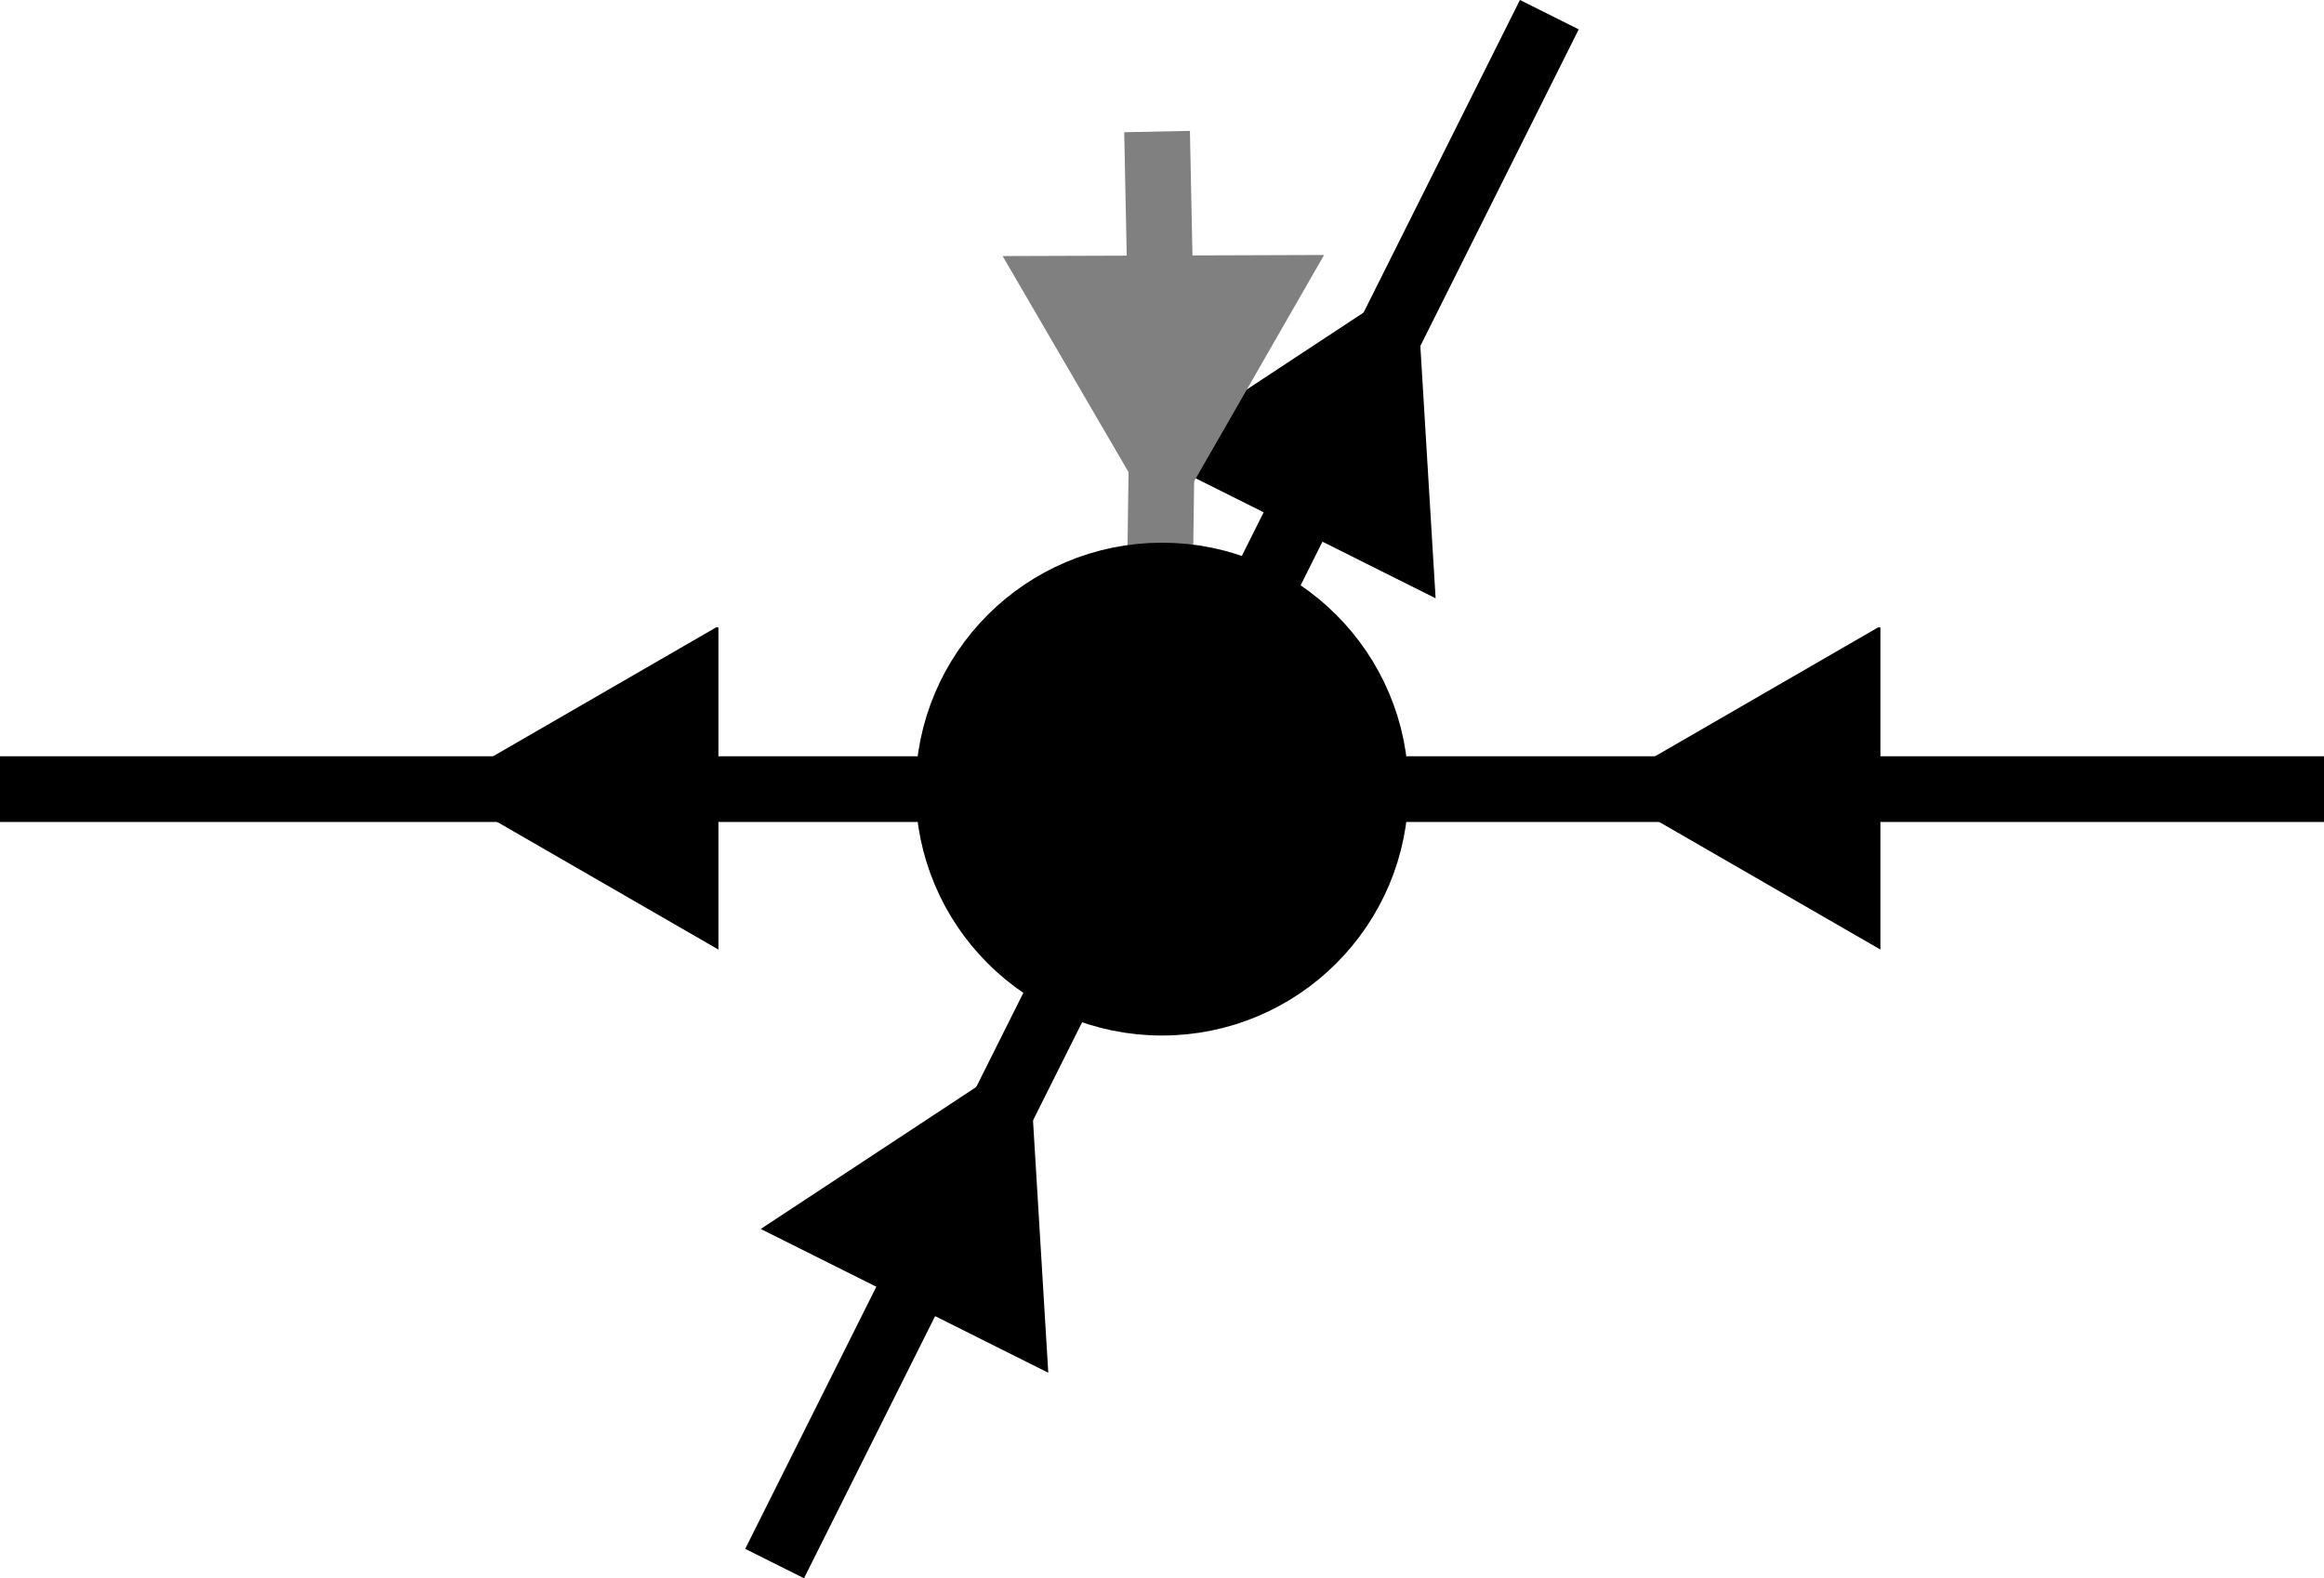 <?xml version="1.0" encoding="UTF-8" standalone="no"?>
<!-- Created with Inkscape (http://www.inkscape.org/) -->

<svg
   width="49.89mm"
   height="33.891mm"
   viewBox="0 0 49.89 33.891"
   version="1.1"
   id="svg1"
   inkscape:version="1.3.1 (9b9bdc1480, 2023-11-25, custom)"
   sodipodi:docname="tebd_update_3_rhs.svg"
   xmlns:inkscape="http://www.inkscape.org/namespaces/inkscape"
   xmlns:sodipodi="http://sodipodi.sourceforge.net/DTD/sodipodi-0.dtd"
   xmlns="http://www.w3.org/2000/svg"
   xmlns:svg="http://www.w3.org/2000/svg">
  <sodipodi:namedview
     id="namedview1"
     pagecolor="#ffffff"
     bordercolor="#000000"
     borderopacity="0.25"
     inkscape:showpageshadow="2"
     inkscape:pageopacity="0.0"
     inkscape:pagecheckerboard="0"
     inkscape:deskcolor="#d1d1d1"
     inkscape:document-units="mm"
     inkscape:zoom="2.8284272"
     inkscape:cx="82.554715"
     inkscape:cy="86.267025"
     inkscape:window-width="1850"
     inkscape:window-height="1016"
     inkscape:window-x="0"
     inkscape:window-y="0"
     inkscape:window-maximized="1"
     inkscape:current-layer="layer8" />
  <defs
     id="defs1">
    <marker
       markerWidth="4.259"
       markerHeight="4.924"
       refX="2.13"
       refY="2.462"
       orient="auto"
       id="marker5177-66-3"
       viewBox="0 0 4.259 4.924"
       preserveAspectRatio="xMidYMid">
      <g
         id="g5160-4-6"
         transform="matrix(1.89,0,0,1.89,-92.687,-89.417)"
         style="stroke-width:0.529">
        <g
           id="path5162-0-7"
           style="stroke-width:0.529">
          <path
             style="color:#000000;fill:#000000;fill-rule:evenodd;stroke-width:0.112pt;-inkscape-stroke:none"
             d="m 49.329,48.62 1.831,-1.058 v 2.117 z"
             id="path5166-0-5" />
          <path
             style="color:#000000;fill:#000000;fill-rule:evenodd;stroke-width:0.529;-inkscape-stroke:none"
             d="m 51.301,47.316 -2.254,1.303 0.211,0.123 2.043,1.18 z m -0.281,0.488 v 1.631 l -1.408,-0.814 z"
             id="path5168-4-3" />
        </g>
      </g>
    </marker>
    <marker
       markerWidth="4.259"
       markerHeight="4.924"
       refX="2.13"
       refY="2.462"
       orient="auto"
       id="marker4"
       viewBox="0 0 4.259 4.924"
       preserveAspectRatio="xMidYMid">
      <g
         id="path11288"
         style="stroke-width:2;stroke-miterlimit:4;stroke-dasharray:none"
         transform="matrix(1.89,0,0,1.89,-231.164,-156.78)">
        <path
           style="color:#000000;fill:#000000;fill-rule:evenodd;stroke-width:2;stroke-miterlimit:4;stroke-dasharray:none"
           d="m 122.606,84.265 1.831,-1.058 v 2.117 z"
           id="path11292" />
        <path
           style="color:#000000;fill:#000000;fill-rule:evenodd;stroke-width:2;stroke-miterlimit:4;stroke-dasharray:none"
           d="m 124.578,82.963 -2.254,1.303 0.211,0.121 2.043,1.182 z m -0.281,0.486 v 1.631 l -1.41,-0.814 z"
           id="path11294" />
      </g>
    </marker>
    <marker
       markerWidth="4.259"
       markerHeight="4.924"
       refX="2.13"
       refY="2.462"
       orient="auto"
       id="marker5"
       viewBox="0 0 4.259 4.924"
       preserveAspectRatio="xMidYMid">
      <g
         id="path11296"
         style="stroke-width:2;stroke-miterlimit:4;stroke-dasharray:none"
         transform="matrix(1.89,0,0,1.89,-320.042,-156.78)">
        <path
           style="color:#000000;fill:#000000;fill-rule:evenodd;stroke-width:2;stroke-miterlimit:4;stroke-dasharray:none"
           d="m 171.328,84.265 -1.831,1.058 v -2.117 z"
           id="path11300" />
        <path
           style="color:#000000;fill:#000000;fill-rule:evenodd;stroke-width:2;stroke-miterlimit:4;stroke-dasharray:none"
           d="m 169.355,82.963 v 2.605 l 2.254,-1.303 -0.211,-0.123 z m 0.283,0.488 1.408,0.814 -1.408,0.812 z"
           id="path11302" />
      </g>
    </marker>
    <marker
       markerWidth="4.259"
       markerHeight="4.924"
       refX="2.13"
       refY="2.462"
       orient="auto"
       id="marker6"
       viewBox="0 0 4.259 4.924"
       preserveAspectRatio="xMidYMid">
      <g
         id="path11310"
         style="stroke-width:2;stroke-miterlimit:4;stroke-dasharray:none"
         transform="matrix(1.89,0,0,1.89,-230.511,-165.93)">
        <path
           style="color:#000000;fill:#ff0000;fill-rule:evenodd;stroke-width:2;stroke-miterlimit:4;stroke-dasharray:none"
           d="m 122.261,89.107 1.831,-1.058 v 2.117 z"
           id="path11314" />
        <path
           style="color:#000000;fill:#ff0000;fill-rule:evenodd;stroke-width:2;stroke-miterlimit:4;stroke-dasharray:none"
           d="m 124.232,87.805 -2.254,1.303 0.213,0.121 2.041,1.182 z m -0.281,0.488 v 1.629 l -1.408,-0.814 z"
           id="path11316" />
      </g>
    </marker>
    <marker
       markerWidth="4.259"
       markerHeight="4.924"
       refX="2.13"
       refY="2.462"
       orient="auto"
       id="marker7"
       viewBox="0 0 4.259 4.924"
       preserveAspectRatio="xMidYMid">
      <g
         id="path11318"
         style="stroke-width:2;stroke-miterlimit:4;stroke-dasharray:none"
         transform="matrix(1.89,0,0,1.89,-319.392,-165.93)">
        <path
           style="color:#000000;fill:#ff0000;fill-rule:evenodd;stroke-width:2;stroke-miterlimit:4;stroke-dasharray:none"
           d="m 170.983,89.107 -1.831,1.058 v -2.117 z"
           id="path11322" />
        <path
           style="color:#000000;fill:#ff0000;fill-rule:evenodd;stroke-width:2;stroke-miterlimit:4;stroke-dasharray:none"
           d="m 169.012,87.805 v 2.605 l 2.254,-1.303 -0.211,-0.123 z m 0.281,0.488 1.408,0.814 -1.408,0.814 z"
           id="path11324" />
      </g>
    </marker>
    <marker
       markerWidth="4.259"
       markerHeight="4.924"
       refX="2.13"
       refY="2.462"
       orient="auto"
       id="marker5-9"
       viewBox="0 0 4.259 4.924"
       preserveAspectRatio="xMidYMid">
      <g
         id="path11296-1"
         style="stroke-width:2;stroke-miterlimit:4;stroke-dasharray:none"
         transform="matrix(1.89,0,0,1.89,-320.042,-156.78)">
        <path
           style="color:#000000;fill:#000000;fill-rule:evenodd;stroke-width:2;stroke-miterlimit:4;stroke-dasharray:none"
           d="m 171.328,84.265 -1.831,1.058 v -2.117 z"
           id="path11300-2" />
        <path
           style="color:#000000;fill:#000000;fill-rule:evenodd;stroke-width:2;stroke-miterlimit:4;stroke-dasharray:none"
           d="m 169.355,82.963 v 2.605 l 2.254,-1.303 -0.211,-0.123 z m 0.283,0.488 1.408,0.814 -1.408,0.812 z"
           id="path11302-7" />
      </g>
    </marker>
    <marker
       markerWidth="4.259"
       markerHeight="4.924"
       refX="2.13"
       refY="2.462"
       orient="auto"
       id="marker5177-66-3-7">
      <g
         id="g5160-4-6-5"
         transform="matrix(1.89,0,0,1.89,-92.687,-89.417)"
         style="stroke-width:0.529">
        <g
           id="path5162-0-7-3"
           style="stroke-width:0.529">
          <path
             style="color:#000000;fill:#000000;fill-rule:evenodd;stroke-width:0.112pt;-inkscape-stroke:none"
             d="m 49.329,48.62 1.831,-1.058 v 2.117 z"
             id="path5166-0-5-5" />
          <path
             style="color:#000000;fill:#000000;fill-rule:evenodd;stroke-width:0.529;-inkscape-stroke:none"
             d="m 51.301,47.316 -2.254,1.303 0.211,0.123 2.043,1.18 z m -0.281,0.488 v 1.631 l -1.408,-0.814 z"
             id="path5168-4-3-6" />
        </g>
      </g>
    </marker>
    <marker
       markerWidth="4.259"
       markerHeight="4.924"
       refX="2.13"
       refY="2.462"
       orient="auto"
       id="marker5177-66-3-7-2">
      <g
         id="g5160-4-6-5-7"
         transform="matrix(1.89,0,0,1.89,-92.687,-89.417)"
         style="stroke-width:0.529">
        <g
           id="path5162-0-7-3-0"
           style="stroke-width:0.529">
          <path
             style="color:#000000;fill:#000000;fill-rule:evenodd;stroke-width:0.112pt;-inkscape-stroke:none"
             d="m 49.329,48.62 1.831,-1.058 v 2.117 z"
             id="path5166-0-5-5-9" />
          <path
             style="color:#000000;fill:#000000;fill-rule:evenodd;stroke-width:0.529;-inkscape-stroke:none"
             d="m 51.301,47.316 -2.254,1.303 0.211,0.123 2.043,1.18 z m -0.281,0.488 v 1.631 l -1.408,-0.814 z"
             id="path5168-4-3-6-3" />
        </g>
      </g>
    </marker>
    <marker
       markerWidth="4.259"
       markerHeight="4.924"
       refX="2.13"
       refY="2.462"
       orient="auto"
       id="marker5177-66-3-7-6">
      <g
         id="g5160-4-6-5-1"
         transform="matrix(1.89,0,0,1.89,-92.687,-89.417)"
         style="stroke-width:0.529">
        <g
           id="path5162-0-7-3-8"
           style="stroke-width:0.529">
          <path
             style="color:#000000;fill:#000000;fill-rule:evenodd;stroke-width:0.112pt;-inkscape-stroke:none"
             d="m 49.329,48.62 1.831,-1.058 v 2.117 z"
             id="path5166-0-5-5-7" />
          <path
             style="color:#000000;fill:#000000;fill-rule:evenodd;stroke-width:0.529;-inkscape-stroke:none"
             d="m 51.301,47.316 -2.254,1.303 0.211,0.123 2.043,1.18 z m -0.281,0.488 v 1.631 l -1.408,-0.814 z"
             id="path5168-4-3-6-9" />
        </g>
      </g>
    </marker>
    <marker
       markerWidth="4.259"
       markerHeight="4.924"
       refX="2.13"
       refY="2.462"
       orient="auto"
       id="marker5177-66-3-7-6-5">
      <g
         id="g5160-4-6-5-1-9"
         transform="matrix(1.89,0,0,1.89,-92.687,-89.417)"
         style="stroke-width:0.529">
        <g
           id="path5162-0-7-3-8-2"
           style="stroke-width:0.529">
          <path
             style="color:#000000;fill:#000000;fill-rule:evenodd;stroke-width:0.112pt;-inkscape-stroke:none"
             d="m 49.329,48.62 1.831,-1.058 v 2.117 z"
             id="path5166-0-5-5-7-2" />
          <path
             style="color:#000000;fill:#000000;fill-rule:evenodd;stroke-width:0.529;-inkscape-stroke:none"
             d="m 51.301,47.316 -2.254,1.303 0.211,0.123 2.043,1.18 z m -0.281,0.488 v 1.631 l -1.408,-0.814 z"
             id="path5168-4-3-6-9-8" />
        </g>
      </g>
    </marker>
    <marker
       markerWidth="4.259"
       markerHeight="4.924"
       refX="2.13"
       refY="2.462"
       orient="auto"
       id="marker5-9-3"
       viewBox="0 0 4.259 4.924"
       preserveAspectRatio="xMidYMid">
      <g
         id="path11296-1-1"
         style="stroke-width:2;stroke-miterlimit:4;stroke-dasharray:none"
         transform="matrix(1.89,0,0,1.89,-320.042,-156.78)">
        <path
           style="color:#000000;fill:#000000;fill-rule:evenodd;stroke-width:2;stroke-miterlimit:4;stroke-dasharray:none"
           d="m 171.328,84.265 -1.831,1.058 v -2.117 z"
           id="path11300-2-9" />
        <path
           style="color:#000000;fill:#000000;fill-rule:evenodd;stroke-width:2;stroke-miterlimit:4;stroke-dasharray:none"
           d="m 169.355,82.963 v 2.605 l 2.254,-1.303 -0.211,-0.123 z m 0.283,0.488 1.408,0.814 -1.408,0.812 z"
           id="path11302-7-4" />
      </g>
    </marker>
    <marker
       markerWidth="4.259"
       markerHeight="4.924"
       refX="2.13"
       refY="2.462"
       orient="auto"
       id="marker1"
       viewBox="0 0 4.259 4.924"
       preserveAspectRatio="xMidYMid">
      <g
         id="path11288-3-4"
         style="fill:#808080;fill-opacity:1;stroke-width:2;stroke-miterlimit:4;stroke-dasharray:none"
         transform="matrix(1.89,0,0,1.89,-231.164,-156.78)">
        <path
           style="color:#000000;fill:#808080;fill-opacity:1;fill-rule:evenodd;stroke-width:2;stroke-miterlimit:4;stroke-dasharray:none"
           d="m 122.606,84.265 1.831,-1.058 v 2.117 z"
           id="path11292-6-7" />
        <path
           style="color:#000000;fill:#808080;fill-opacity:1;fill-rule:evenodd;stroke-width:2;stroke-miterlimit:4;stroke-dasharray:none"
           d="m 124.578,82.963 -2.254,1.303 0.211,0.121 2.043,1.182 z m -0.281,0.486 v 1.631 l -1.41,-0.814 z"
           id="path11294-1-6" />
      </g>
    </marker>
    <marker
       markerWidth="4.259"
       markerHeight="4.924"
       refX="2.13"
       refY="2.462"
       orient="auto"
       id="marker8"
       viewBox="0 0 4.259 4.924"
       preserveAspectRatio="xMidYMid">
      <g
         id="path11296-4-1"
         style="fill:#808080;fill-opacity:1;stroke-width:2;stroke-miterlimit:4;stroke-dasharray:none"
         transform="matrix(1.89,0,0,1.89,-320.042,-156.78)">
        <path
           style="color:#000000;fill:#808080;fill-opacity:1;fill-rule:evenodd;stroke-width:2;stroke-miterlimit:4;stroke-dasharray:none"
           d="m 171.328,84.265 -1.831,1.058 v -2.117 z"
           id="path11300-5-5" />
        <path
           style="color:#000000;fill:#808080;fill-opacity:1;fill-rule:evenodd;stroke-width:2;stroke-miterlimit:4;stroke-dasharray:none"
           d="m 169.355,82.963 v 2.605 l 2.254,-1.303 -0.211,-0.123 z m 0.283,0.488 1.408,0.814 -1.408,0.812 z"
           id="path11302-0-5" />
      </g>
    </marker>
    <marker
       markerWidth="4.259"
       markerHeight="4.924"
       refX="2.13"
       refY="2.462"
       orient="auto"
       id="marker8-2"
       viewBox="0 0 4.259 4.924"
       preserveAspectRatio="xMidYMid">
      <g
         id="path11296-4-1-5"
         style="fill:#808080;fill-opacity:1;stroke-width:2;stroke-miterlimit:4;stroke-dasharray:none"
         transform="matrix(1.89,0,0,1.89,-320.042,-156.78)">
        <path
           style="color:#000000;fill:#808080;fill-opacity:1;fill-rule:evenodd;stroke-width:2;stroke-miterlimit:4;stroke-dasharray:none"
           d="m 171.328,84.265 -1.831,1.058 v -2.117 z"
           id="path11300-5-5-4" />
        <path
           style="color:#000000;fill:#808080;fill-opacity:1;fill-rule:evenodd;stroke-width:2;stroke-miterlimit:4;stroke-dasharray:none"
           d="m 169.355,82.963 v 2.605 l 2.254,-1.303 -0.211,-0.123 z m 0.283,0.488 1.408,0.814 -1.408,0.812 z"
           id="path11302-0-5-7" />
      </g>
    </marker>
    <marker
       markerWidth="4.259"
       markerHeight="4.924"
       refX="2.13"
       refY="2.462"
       orient="auto"
       id="marker1-7"
       viewBox="0 0 4.259 4.924"
       preserveAspectRatio="xMidYMid">
      <g
         id="path11288-3-4-8"
         style="fill:#808080;fill-opacity:1;stroke-width:2;stroke-miterlimit:4;stroke-dasharray:none"
         transform="matrix(1.89,0,0,1.89,-231.164,-156.78)">
        <path
           style="color:#000000;fill:#808080;fill-opacity:1;fill-rule:evenodd;stroke-width:2;stroke-miterlimit:4;stroke-dasharray:none"
           d="m 122.606,84.265 1.831,-1.058 v 2.117 z"
           id="path11292-6-7-6" />
        <path
           style="color:#000000;fill:#808080;fill-opacity:1;fill-rule:evenodd;stroke-width:2;stroke-miterlimit:4;stroke-dasharray:none"
           d="m 124.578,82.963 -2.254,1.303 0.211,0.121 2.043,1.182 z m -0.281,0.486 v 1.631 l -1.41,-0.814 z"
           id="path11294-1-6-8" />
      </g>
    </marker>
    <marker
       markerWidth="4.259"
       markerHeight="4.924"
       refX="2.13"
       refY="2.462"
       orient="auto"
       id="marker8-2-4"
       viewBox="0 0 4.259 4.924"
       preserveAspectRatio="xMidYMid">
      <g
         id="path11296-4-1-5-9"
         style="fill:#808080;fill-opacity:1;stroke-width:2;stroke-miterlimit:4;stroke-dasharray:none"
         transform="matrix(1.89,0,0,1.89,-320.042,-156.78)">
        <path
           style="color:#000000;fill:#808080;fill-opacity:1;fill-rule:evenodd;stroke-width:2;stroke-miterlimit:4;stroke-dasharray:none"
           d="m 171.328,84.265 -1.831,1.058 v -2.117 z"
           id="path11300-5-5-4-2" />
        <path
           style="color:#000000;fill:#808080;fill-opacity:1;fill-rule:evenodd;stroke-width:2;stroke-miterlimit:4;stroke-dasharray:none"
           d="m 169.355,82.963 v 2.605 l 2.254,-1.303 -0.211,-0.123 z m 0.283,0.488 1.408,0.814 -1.408,0.812 z"
           id="path11302-0-5-7-0" />
      </g>
    </marker>
    <marker
       markerWidth="4.259"
       markerHeight="4.924"
       refX="2.13"
       refY="2.462"
       orient="auto"
       id="marker1-7-6"
       viewBox="0 0 4.259 4.924"
       preserveAspectRatio="xMidYMid">
      <g
         id="path11288-3-4-8-6"
         style="fill:#808080;fill-opacity:1;stroke-width:2;stroke-miterlimit:4;stroke-dasharray:none"
         transform="matrix(1.89,0,0,1.89,-231.164,-156.78)">
        <path
           style="color:#000000;fill:#808080;fill-opacity:1;fill-rule:evenodd;stroke-width:2;stroke-miterlimit:4;stroke-dasharray:none"
           d="m 122.606,84.265 1.831,-1.058 v 2.117 z"
           id="path11292-6-7-6-4" />
        <path
           style="color:#000000;fill:#808080;fill-opacity:1;fill-rule:evenodd;stroke-width:2;stroke-miterlimit:4;stroke-dasharray:none"
           d="m 124.578,82.963 -2.254,1.303 0.211,0.121 2.043,1.182 z m -0.281,0.486 v 1.631 l -1.41,-0.814 z"
           id="path11294-1-6-8-9" />
      </g>
    </marker>
    <marker
       markerWidth="4.259"
       markerHeight="4.924"
       refX="2.13"
       refY="2.462"
       orient="auto"
       id="marker8-27"
       viewBox="0 0 4.259 4.924"
       preserveAspectRatio="xMidYMid">
      <g
         id="path11296-4-1-0"
         style="fill:#808080;fill-opacity:1;stroke-width:2;stroke-miterlimit:4;stroke-dasharray:none"
         transform="matrix(1.89,0,0,1.89,-320.042,-156.78)">
        <path
           style="color:#000000;fill:#808080;fill-opacity:1;fill-rule:evenodd;stroke-width:2;stroke-miterlimit:4;stroke-dasharray:none"
           d="m 171.328,84.265 -1.831,1.058 v -2.117 z"
           id="path11300-5-5-9" />
        <path
           style="color:#000000;fill:#808080;fill-opacity:1;fill-rule:evenodd;stroke-width:2;stroke-miterlimit:4;stroke-dasharray:none"
           d="m 169.355,82.963 v 2.605 l 2.254,-1.303 -0.211,-0.123 z m 0.283,0.488 1.408,0.814 -1.408,0.812 z"
           id="path11302-0-5-3" />
      </g>
    </marker>
    <marker
       markerWidth="4.259"
       markerHeight="4.924"
       refX="2.13"
       refY="2.462"
       orient="auto"
       id="marker1-2"
       viewBox="0 0 4.259 4.924"
       preserveAspectRatio="xMidYMid">
      <g
         id="path11288-3-4-6"
         style="fill:#808080;fill-opacity:1;stroke-width:2;stroke-miterlimit:4;stroke-dasharray:none"
         transform="matrix(1.89,0,0,1.89,-231.164,-156.78)">
        <path
           style="color:#000000;fill:#808080;fill-opacity:1;fill-rule:evenodd;stroke-width:2;stroke-miterlimit:4;stroke-dasharray:none"
           d="m 122.606,84.265 1.831,-1.058 v 2.117 z"
           id="path11292-6-7-1" />
        <path
           style="color:#000000;fill:#808080;fill-opacity:1;fill-rule:evenodd;stroke-width:2;stroke-miterlimit:4;stroke-dasharray:none"
           d="m 124.578,82.963 -2.254,1.303 0.211,0.121 2.043,1.182 z m -0.281,0.486 v 1.631 l -1.41,-0.814 z"
           id="path11294-1-6-87" />
      </g>
    </marker>
  </defs>
  <g
     inkscape:groupmode="layer"
     id="layer5"
     inkscape:label="Lower Legs"
     transform="translate(-65.515,-23.624)" />
  <g
     inkscape:label="Back Legs"
     inkscape:groupmode="layer"
     id="layer1"
     transform="translate(-65.515,-23.624)" />
  <g
     inkscape:groupmode="layer"
     id="layer6"
     inkscape:label="Middle Legs"
     transform="translate(-65.515,-23.624)" />
  <g
     inkscape:groupmode="layer"
     id="layer7"
     inkscape:label="Front Legs"
     transform="translate(-65.515,-23.624)" />
  <g
     inkscape:groupmode="layer"
     id="layer4"
     inkscape:label="Upper Legs"
     transform="translate(-65.515,-23.624)">
    <path
       style="fill:#000000;fill-opacity:0;stroke:#000000;stroke-width:1.411;stroke-dasharray:none;stroke-opacity:1;marker-mid:url(#marker4)"
       d="m 98.775,23.939 -4.158,8.315 -4.158,8.315"
       id="path10"
       sodipodi:nodetypes="ccc" />
    <path
       style="fill:#000000;fill-opacity:0;stroke:#000000;stroke-width:1.411;stroke-dasharray:none;stroke-opacity:1;marker-mid:url(#marker5)"
       d="M 90.46,40.569 H 77.987 65.515"
       id="path9"
       sodipodi:nodetypes="ccc" />
    <path
       style="fill:#000000;fill-opacity:0;stroke:#000000;stroke-width:1.411;stroke-dasharray:none;stroke-opacity:1;marker-mid:url(#marker4)"
       d="m 90.46,40.569 -4.158,8.315 -4.158,8.315"
       id="path13"
       sodipodi:nodetypes="ccc" />
    <path
       style="fill:#000000;fill-opacity:0;stroke:#000000;stroke-width:1.411;stroke-dasharray:none;stroke-opacity:1;marker-mid:url(#marker5-9)"
       d="M 115.405,40.569 H 102.932 90.46"
       id="path9-9"
       sodipodi:nodetypes="ccc" />
  </g>
  <g
     inkscape:groupmode="layer"
     id="layer2"
     inkscape:label="Lower Nodes"
     transform="translate(-65.515,-23.624)" />
  <g
     inkscape:groupmode="layer"
     id="layer8"
     inkscape:label="Physical Legs"
     transform="translate(-58.911,-12.863)">
    <path
       style="fill:none;stroke:#808080;stroke-width:1.411;stroke-linecap:butt;stroke-linejoin:miter;stroke-miterlimit:4;stroke-dasharray:none;stroke-opacity:1;marker-mid:url(#marker1-2)"
       d="m 83.75,29.799 0.116,-8.445 -0.116,-5.666"
       id="path23372"
       sodipodi:nodetypes="ccc" />
  </g>
  <g
     inkscape:groupmode="layer"
     id="layer3"
     inkscape:label="Upper Nodes"
     transform="translate(-65.515,-23.624)">
    <circle
       style="fill:#000000;fill-opacity:1;stroke:#000000;stroke-width:1.411;stroke-linecap:butt;stroke-linejoin:miter;stroke-miterlimit:4;stroke-dasharray:none;paint-order:normal"
       id="circle1"
       cx="90.46"
       cy="40.569"
       r="4.586" />
  </g>
</svg>

